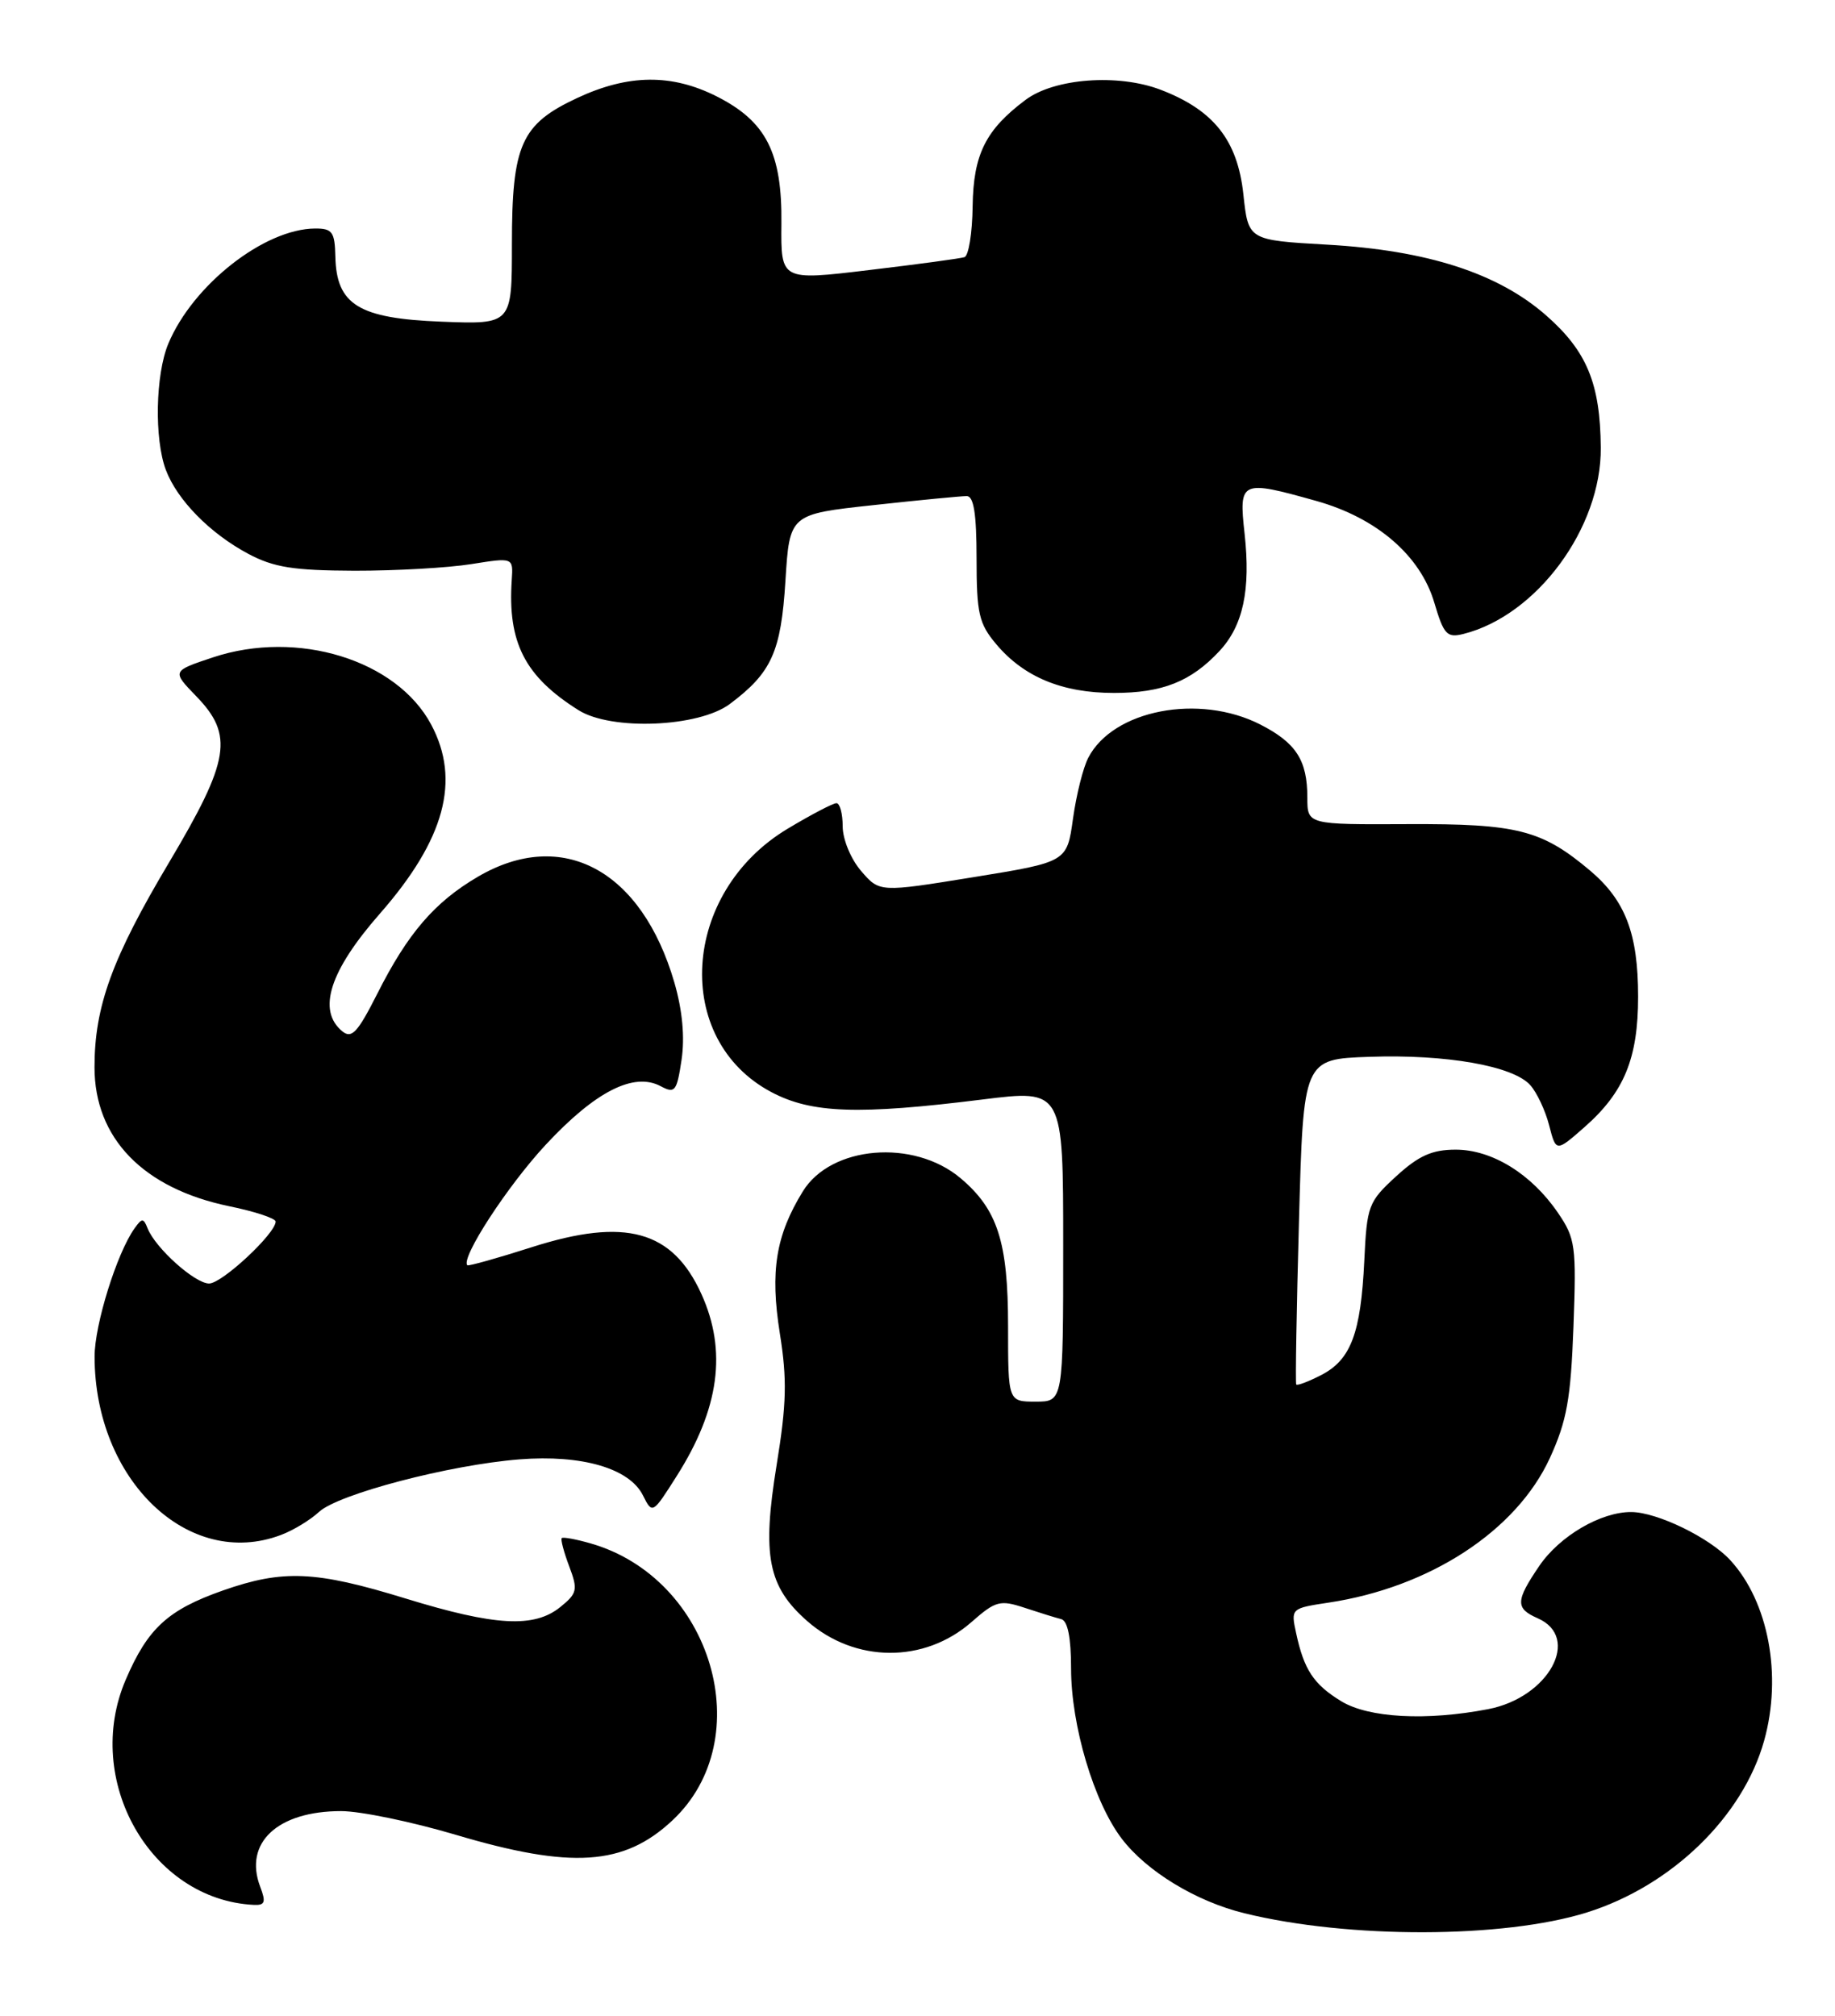 <?xml version="1.0" encoding="UTF-8" standalone="no"?>
<!DOCTYPE svg PUBLIC "-//W3C//DTD SVG 1.1//EN" "http://www.w3.org/Graphics/SVG/1.1/DTD/svg11.dtd" >
<svg xmlns="http://www.w3.org/2000/svg" xmlns:xlink="http://www.w3.org/1999/xlink" version="1.1" viewBox="0 0 233 256">
 <g >
 <path fill="currentColor"
d=" M 201.50 242.87 C 212.25 239.50 221.32 230.70 224.01 221.03 C 226.31 212.76 224.55 203.40 219.70 198.13 C 217.08 195.28 210.45 192.05 207.15 192.02 C 203.28 191.99 198.03 195.06 195.44 198.88 C 192.43 203.31 192.40 204.26 195.25 205.51 C 200.81 207.95 196.66 215.57 188.97 217.05 C 181.13 218.56 173.79 218.17 170.31 216.05 C 166.80 213.91 165.57 212.05 164.57 207.37 C 163.90 204.28 163.94 204.24 168.66 203.53 C 181.55 201.60 192.55 194.41 196.80 185.15 C 198.95 180.44 199.45 177.67 199.79 168.50 C 200.17 158.22 200.04 157.27 197.82 154.02 C 194.46 149.09 189.46 146.00 184.84 146.00 C 181.84 146.00 180.14 146.76 177.27 149.39 C 173.75 152.62 173.56 153.11 173.23 160.14 C 172.79 169.32 171.53 172.68 167.77 174.62 C 166.14 175.46 164.71 176.00 164.59 175.82 C 164.47 175.65 164.63 166.28 164.94 155.00 C 165.50 134.50 165.50 134.50 173.89 134.21 C 183.61 133.87 192.12 135.36 194.30 137.80 C 195.14 138.73 196.22 141.03 196.70 142.90 C 197.58 146.31 197.58 146.31 201.18 143.15 C 206.23 138.71 208.00 134.41 208.00 126.57 C 208.00 118.57 206.39 114.35 201.89 110.55 C 195.76 105.39 192.66 104.60 178.75 104.66 C 166.00 104.72 166.00 104.72 166.00 101.29 C 166.00 96.54 164.57 94.33 160.01 92.00 C 152.25 88.05 141.34 90.15 138.19 96.22 C 137.53 97.47 136.66 100.97 136.24 103.99 C 135.48 109.47 135.48 109.47 123.58 111.40 C 111.68 113.33 111.68 113.33 109.34 110.61 C 108.03 109.09 107.00 106.59 107.00 104.94 C 107.00 103.32 106.64 102.00 106.21 102.00 C 105.77 102.00 102.98 103.46 100.00 105.25 C 86.48 113.37 85.35 132.03 97.96 138.70 C 103.05 141.39 108.96 141.60 124.75 139.63 C 135.00 138.35 135.00 138.35 135.00 158.17 C 135.00 178.00 135.00 178.00 131.50 178.00 C 128.00 178.00 128.00 178.00 128.00 168.40 C 128.00 157.72 126.67 153.58 121.95 149.61 C 116.00 144.61 105.51 145.49 101.94 151.30 C 98.50 156.89 97.77 161.45 99.02 169.33 C 99.95 175.17 99.88 178.27 98.61 186.06 C 96.74 197.57 97.51 201.49 102.50 205.87 C 108.58 211.20 117.37 211.25 123.37 205.98 C 126.42 203.30 126.98 203.15 130.10 204.18 C 131.97 204.80 134.06 205.45 134.75 205.62 C 135.57 205.83 136.00 207.96 136.00 211.88 C 136.00 219.13 138.90 228.87 142.44 233.51 C 145.60 237.65 151.87 241.47 158.00 242.97 C 171.25 246.23 190.93 246.18 201.50 242.87 Z  M 33.04 239.61 C 30.92 234.03 35.23 230.00 43.32 230.00 C 45.75 230.00 52.28 231.35 57.84 233.00 C 72.57 237.38 79.22 236.94 85.37 231.19 C 96.45 220.83 90.43 200.42 74.98 196.00 C 73.14 195.47 71.50 195.17 71.33 195.33 C 71.17 195.50 71.59 197.10 72.27 198.90 C 73.40 201.90 73.30 202.34 71.14 204.09 C 67.82 206.77 62.87 206.50 51.50 203.00 C 40.06 199.48 35.95 199.30 28.31 201.98 C 21.32 204.44 18.77 206.77 15.97 213.30 C 10.48 226.06 19.12 241.26 32.23 241.91 C 33.64 241.98 33.79 241.57 33.04 239.61 Z  M 35.68 194.93 C 37.23 194.35 39.40 193.03 40.50 192.01 C 42.94 189.74 57.08 186.03 65.97 185.33 C 73.90 184.71 79.93 186.47 81.64 189.91 C 82.84 192.30 82.86 192.29 85.93 187.44 C 91.34 178.91 92.34 171.55 89.06 164.33 C 85.39 156.25 79.41 154.59 67.54 158.38 C 63.17 159.78 59.48 160.81 59.34 160.68 C 58.46 159.79 64.45 150.58 69.31 145.36 C 75.60 138.60 80.48 136.12 83.89 137.94 C 85.70 138.91 85.94 138.61 86.54 134.60 C 86.97 131.72 86.65 128.31 85.63 124.78 C 81.47 110.49 71.40 105.06 60.68 111.34 C 55.17 114.57 51.77 118.53 47.89 126.23 C 45.40 131.15 44.65 131.95 43.45 130.96 C 40.25 128.30 41.86 123.29 48.26 116.00 C 56.48 106.62 58.52 99.09 54.75 92.02 C 50.37 83.80 37.77 79.92 27.05 83.48 C 21.82 85.22 21.82 85.22 24.91 88.41 C 29.71 93.36 29.19 96.54 21.47 109.52 C 14.23 121.68 12.00 127.81 12.00 135.53 C 12.00 144.55 18.19 150.93 29.13 153.19 C 32.36 153.85 35.00 154.73 35.00 155.13 C 35.00 156.65 28.19 163.00 26.55 163.00 C 24.75 163.00 19.73 158.50 18.74 155.99 C 18.22 154.67 18.03 154.67 17.08 156.00 C 14.84 159.14 12.00 168.25 12.01 172.29 C 12.03 187.97 23.95 199.38 35.68 194.93 Z  M 92.66 89.41 C 97.97 85.44 99.17 82.79 99.73 73.77 C 100.26 65.30 100.26 65.30 110.88 64.15 C 116.72 63.51 122.06 63.00 122.75 63.00 C 123.64 63.00 124.00 65.25 124.00 70.92 C 124.00 77.91 124.30 79.20 126.49 81.80 C 130.00 85.98 134.88 88.00 141.45 88.00 C 147.60 88.00 151.22 86.56 154.83 82.69 C 157.85 79.46 158.82 74.91 158.03 67.75 C 157.29 61.03 157.53 60.92 167.15 63.62 C 174.81 65.77 180.35 70.55 182.12 76.53 C 183.32 80.59 183.73 81.03 185.81 80.51 C 195.14 78.17 203.36 67.02 203.26 56.83 C 203.19 48.71 201.50 44.61 196.35 40.08 C 190.24 34.70 181.24 31.79 168.50 31.07 C 158.50 30.50 158.50 30.50 157.88 24.69 C 157.14 17.80 154.10 13.97 147.35 11.39 C 141.97 9.34 133.89 9.94 130.24 12.67 C 125.15 16.47 123.59 19.61 123.50 26.20 C 123.46 29.59 122.99 32.50 122.46 32.66 C 121.93 32.83 116.47 33.57 110.32 34.30 C 99.15 35.64 99.15 35.64 99.22 28.42 C 99.32 19.41 97.30 15.43 91.02 12.25 C 85.30 9.36 79.80 9.41 73.32 12.43 C 66.16 15.77 65.00 18.36 65.00 31.05 C 65.00 41.20 65.00 41.20 56.03 40.85 C 45.53 40.44 42.71 38.70 42.58 32.55 C 42.51 29.45 42.19 29.01 40.00 29.02 C 33.55 29.07 24.49 36.18 21.37 43.65 C 19.74 47.56 19.58 55.75 21.06 59.68 C 22.50 63.50 26.67 67.74 31.50 70.32 C 34.76 72.06 37.25 72.45 45.00 72.48 C 50.23 72.49 56.90 72.11 59.84 71.64 C 65.17 70.79 65.17 70.79 64.98 73.64 C 64.44 81.61 66.65 85.91 73.46 90.19 C 77.63 92.81 88.70 92.36 92.66 89.41 Z "/>
</g>
</svg>